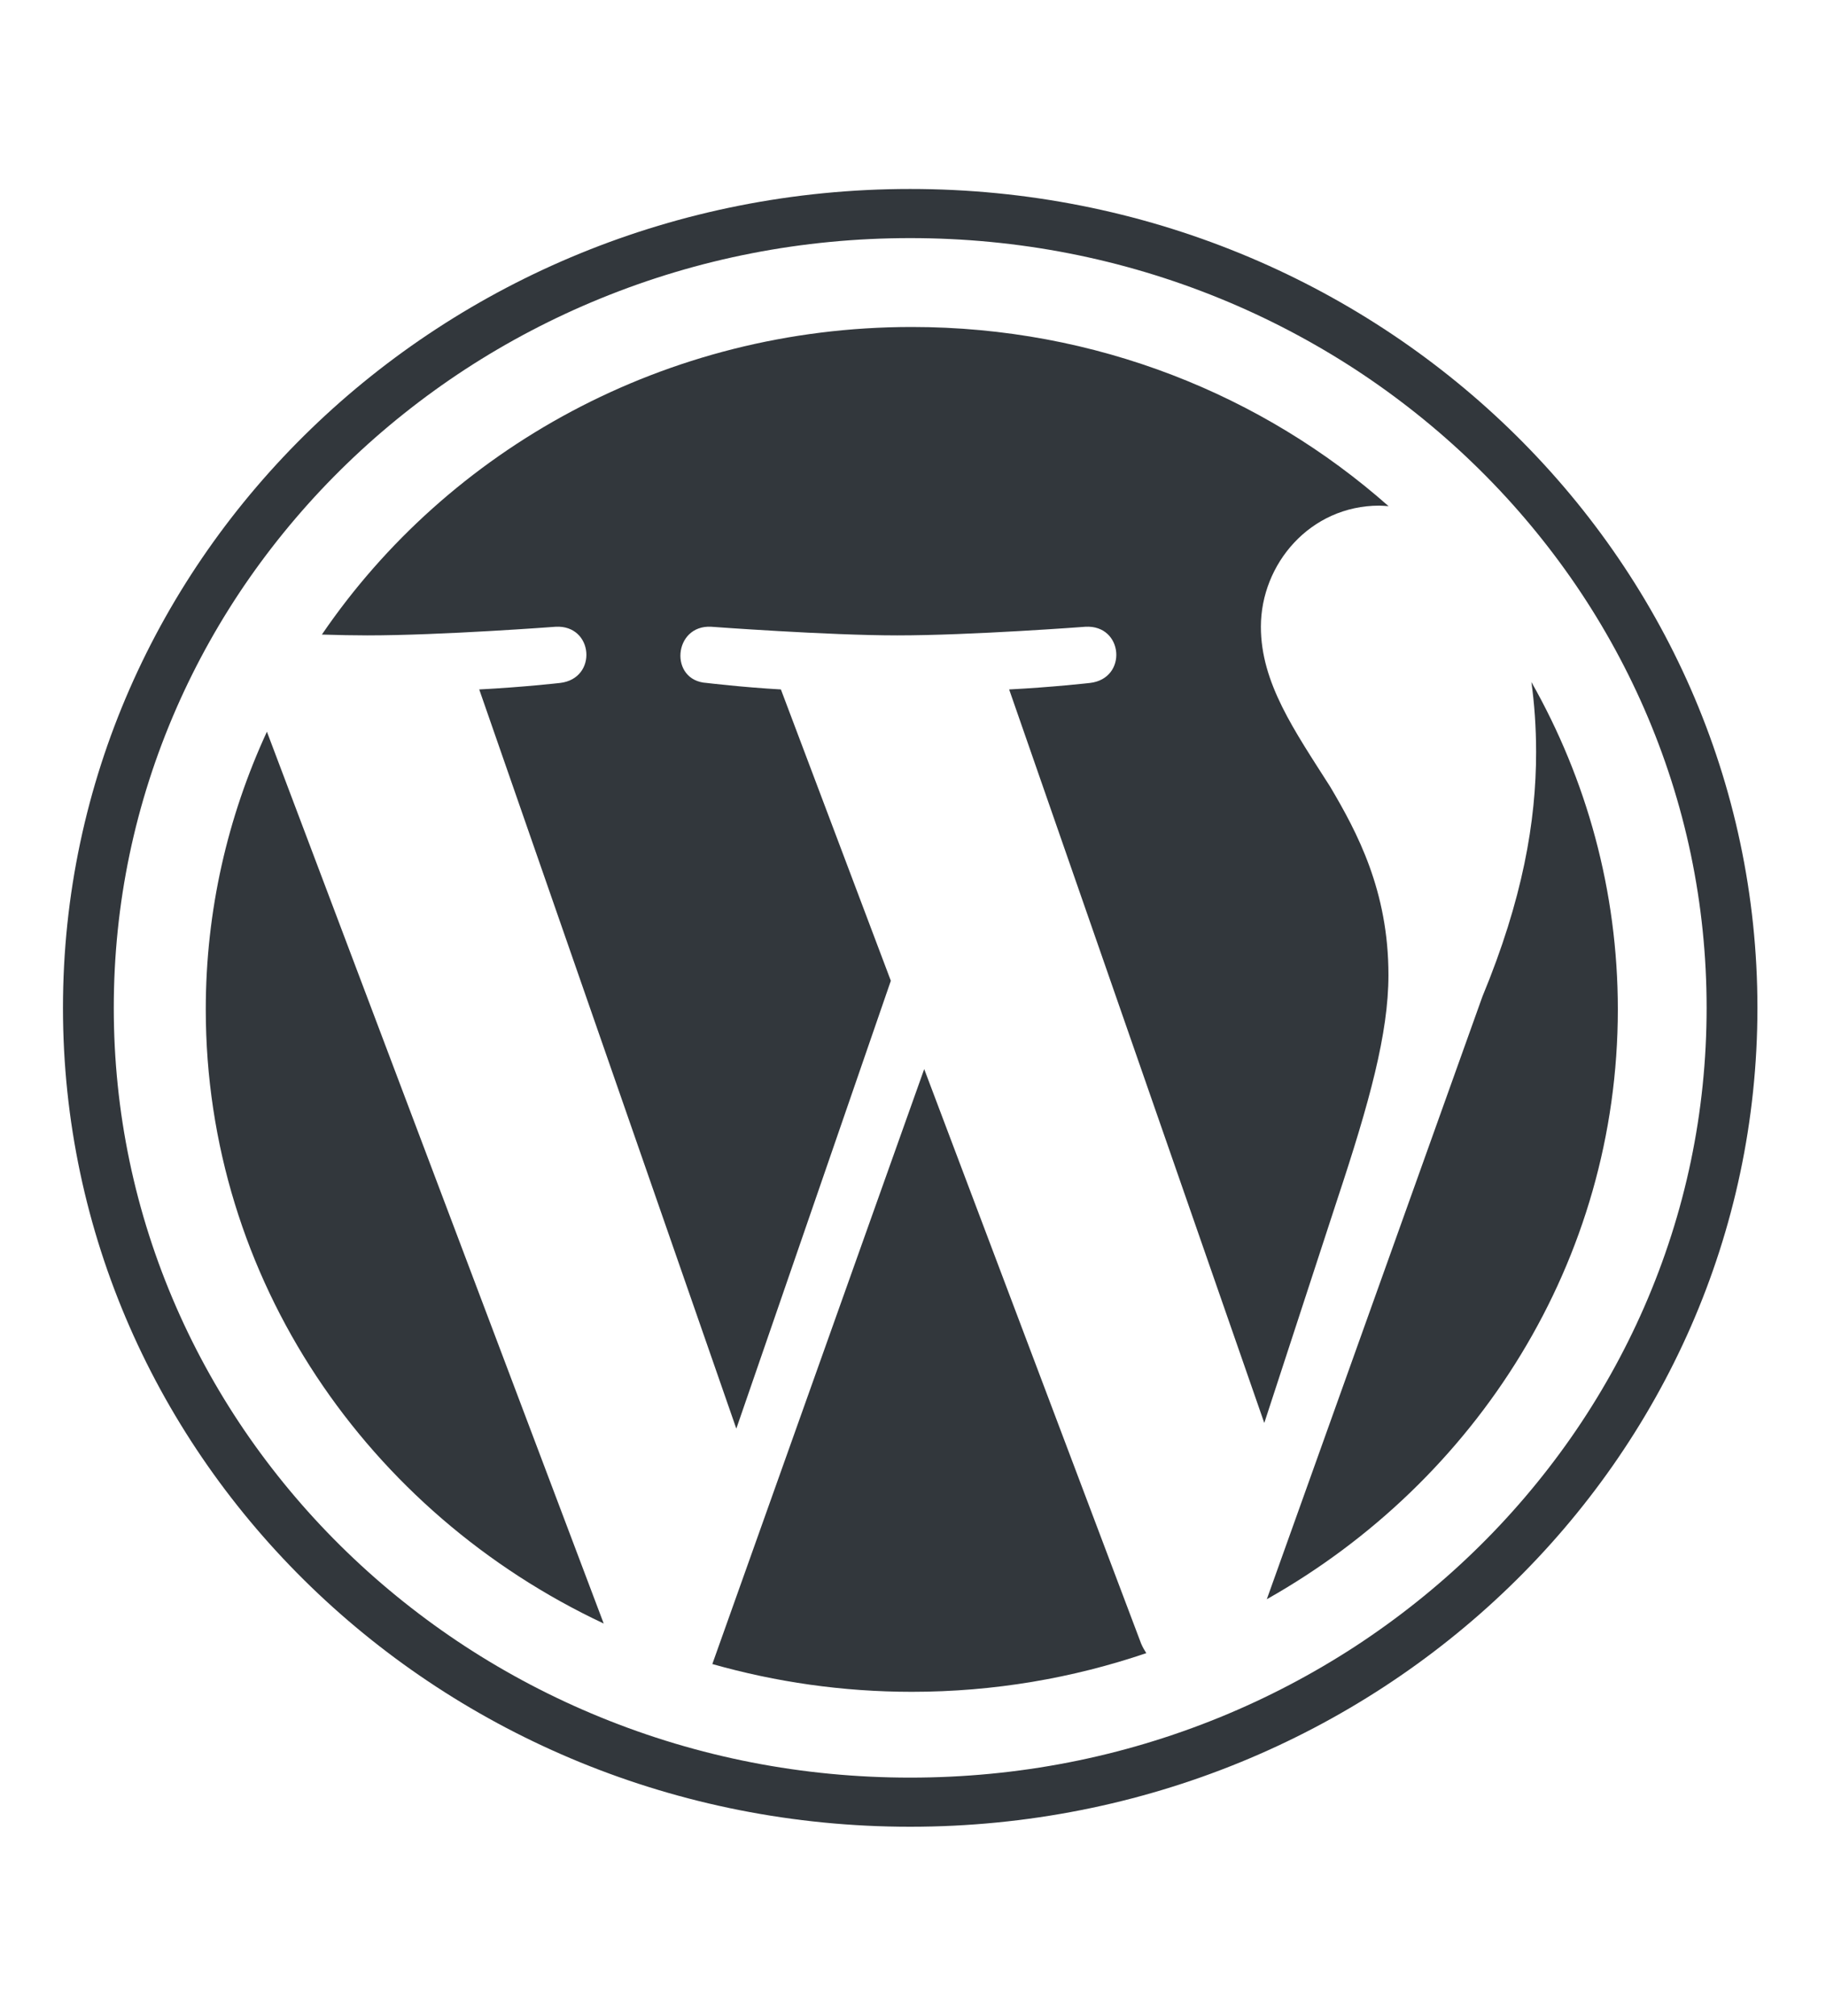 <?xml version="1.0" encoding="UTF-8"?>
<svg width="29px" height="32px" viewBox="0 0 29 32" version="1.1" xmlns="http://www.w3.org/2000/svg" xmlns:xlink="http://www.w3.org/1999/xlink">
    <!-- Generator: sketchtool 53.2 (72643) - https://sketchapp.com -->
    <title>DC45CD99-867C-4C68-81A2-FD16BADD3728</title>
    <desc>Created with sketchtool.</desc>
    <g id="Logos" stroke="none" stroke-width="1" fill="none" fill-rule="evenodd">
        <g id="desktop-/-technology-logo-/-wordpress" fill="#32373C">
            <g id="Logo" transform="translate(1, 3)">
                <path d="M13.455,3.90798505e-14 C6.024,3.90798505e-14 7.10542736e-15,5.82 7.10542736e-15,13 C7.10542736e-15,20.18 6.024,26 13.455,26 C20.887,26 26.911,20.18 26.911,13 C26.911,5.82 20.887,3.90798505e-14 13.455,3.90798505e-14 M13.455,0.78 C15.163,0.78 16.82,1.103 18.379,1.74 C19.128,2.046 19.85,2.425 20.527,2.866 C21.197,3.304 21.827,3.806 22.399,4.359 C22.972,4.912 23.491,5.521 23.944,6.168 C24.401,6.821 24.793,7.52 25.11,8.244 C25.769,9.75 26.104,11.35 26.104,13 C26.104,14.65 25.769,16.25 25.11,17.756 C24.793,18.48 24.401,19.179 23.944,19.832 C23.491,20.479 22.972,21.088 22.399,21.641 C21.827,22.194 21.197,22.696 20.527,23.134 C19.85,23.575 19.128,23.954 18.379,24.26 C16.82,24.897 15.163,25.22 13.455,25.22 C11.748,25.22 10.091,24.897 8.533,24.26 C7.783,23.954 7.06,23.575 6.384,23.134 C5.714,22.696 5.084,22.194 4.512,21.641 C3.939,21.088 3.42,20.479 2.967,19.832 C2.51,19.179 2.118,18.48 1.801,17.756 C1.142,16.25 0.807,14.65 0.807,13 C0.807,11.35 1.142,9.75 1.801,8.244 C2.118,7.52 2.51,6.821 2.967,6.168 C3.42,5.521 3.939,4.912 4.512,4.359 C5.084,3.806 5.714,3.304 6.384,2.866 C7.06,2.425 7.783,2.046 8.533,1.74 C10.091,1.103 11.748,0.78 13.455,0.78" id="Fill-15"></path>
                <path d="M23.321,7.827 C23.369,8.172 23.396,8.543 23.396,8.941 C23.396,10.04 23.183,11.276 22.543,12.821 L19.119,22.388 C22.452,20.51 24.694,17.021 24.694,13.024 C24.694,11.141 24.196,9.37 23.321,7.827 L23.321,7.827 Z M13.678,13.972 L10.313,23.417 C11.318,23.702 12.381,23.858 13.481,23.858 C14.787,23.858 16.04,23.64 17.205,23.244 C17.175,23.198 17.147,23.148 17.124,23.095 L13.678,13.972 Z M21.051,12.478 C21.051,11.139 20.553,10.212 20.126,9.49 C19.558,8.598 19.025,7.842 19.025,6.95 C19.025,5.954 19.806,5.027 20.908,5.027 C20.958,5.027 21.005,5.033 21.053,5.036 C19.058,3.27 16.4,2.191 13.481,2.191 C9.564,2.191 6.117,4.133 4.112,7.074 C4.376,7.082 4.624,7.087 4.834,7.087 C6.007,7.087 7.823,6.95 7.823,6.95 C8.427,6.915 8.498,7.773 7.894,7.842 C7.894,7.842 7.287,7.911 6.611,7.945 L10.694,19.68 L13.148,12.57 L11.402,7.945 C10.797,7.911 10.225,7.842 10.225,7.842 C9.621,7.808 9.692,6.915 10.297,6.95 C10.297,6.95 12.148,7.087 13.25,7.087 C14.422,7.087 16.238,6.95 16.238,6.95 C16.843,6.915 16.914,7.773 16.31,7.842 C16.31,7.842 15.702,7.911 15.027,7.945 L19.079,19.59 L20.236,16.049 C20.75,14.501 21.051,13.405 21.051,12.478 L21.051,12.478 Z M2.268,13.024 C2.268,17.312 4.847,21.018 8.588,22.774 L3.239,8.616 C2.617,9.963 2.268,11.454 2.268,13.024 L2.268,13.024 Z" id="Fill-17"></path>
            </g>
        </g>
    </g>
</svg>